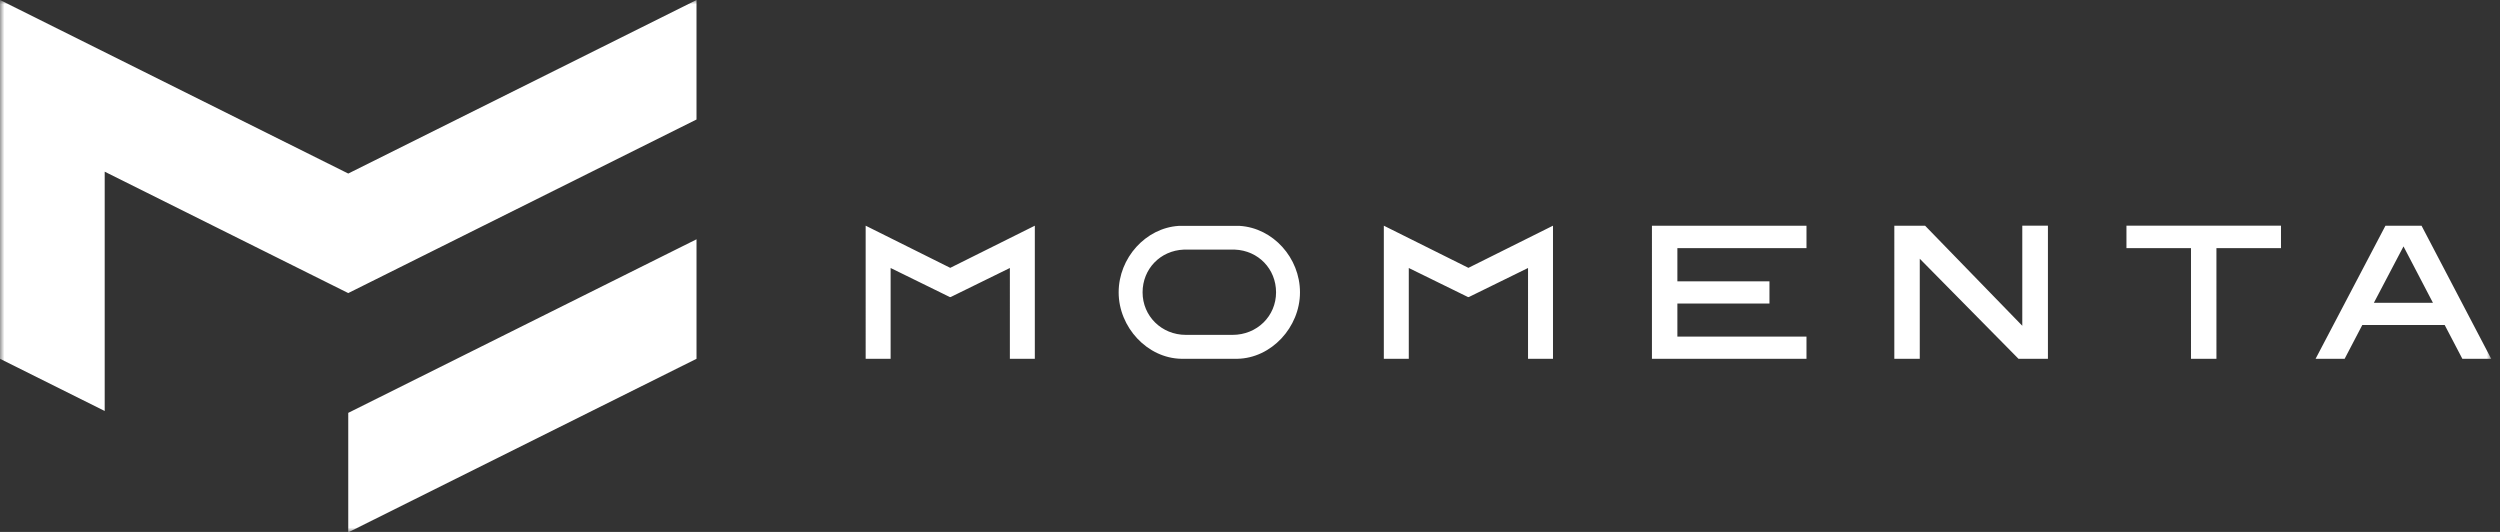 <svg xmlns="http://www.w3.org/2000/svg" xmlns:xlink="http://www.w3.org/1999/xlink" width="282" height="60" viewBox="0 0 282 60">
    <rect x="0" y="0" width="282" height="60" fill="#333333" stroke="none"/>
    <defs>
        <path id="czpiqrb1ya" d="M0 0L281.008 0 281.008 60 0 60z"/>
    </defs>
    <g fill="none" fill-rule="evenodd">
        <g>
            <g>
                <g transform="translate(-120, -301) translate(0, 261) translate(120, 40)">
                    <mask id="0nq6bi3yyb" fill="#fff">
                        <use xlink:href="#czpiqrb1ya"/>
                    </mask>
                    <path fill="#FFF" d="M11.81 46.359L0 40.472V0l39.283 19.578L78.566 0v13.48L39.283 33.058 11.81 19.366V46.36zM39.284 60.05l39.283-19.578v-13.48L39.283 46.57v13.48zm77.442-34.59v-.001l-9.538 4.754-9.538-4.754h-.003V40.47h2.815V30.23l6.693 3.284.033-.017.032.017 6.693-3.284V40.47h2.815V25.46h-.002zm58.448 0v-.001l-9.537 4.754-9.538-4.754h-.003V40.47h2.815V30.23l6.693 3.284.033-.017.032.017 6.693-3.284V40.47h2.815V25.46h-.003zm95.941 2.333l-3.34 6.36h6.66l-3.32-6.36zm4.647 8.867h-9.294l-1.992 3.811h-3.277l7.881-15.012h4.07l7.86 15.012h-3.256l-1.992-3.811zm-18.466-11.201v2.527h-7.282V40.47h-2.87V27.986h-7.28v-2.527h17.432zm-26.29 15.012h-3.32l-11.136-11.286v11.286h-2.87V25.46h3.47l10.964 11.287V25.459h2.892V40.47zm-27.234-12.485h-14.563v3.748h10.387v2.505h-10.387v3.728h14.563v2.504h-17.433V25.46h17.433v2.527zm-70.24.17c-2.656.108-4.648 2.186-4.648 4.82 0 2.677 2.142 4.797 4.883 4.797h5.269c2.762 0 4.904-2.12 4.904-4.797 0-2.634-1.992-4.712-4.647-4.82h-5.762zm-.579-2.676h6.896c3.748.236 6.79 3.598 6.79 7.496 0 3.94-3.234 7.431-7.068 7.495h-6.317c-3.834-.064-7.069-3.554-7.069-7.495 0-3.898 3.064-7.26 6.768-7.496z" mask="url(#0nq6bi3yyb)"/>
                </g>
            </g>
        </g>
    </g>
</svg>
